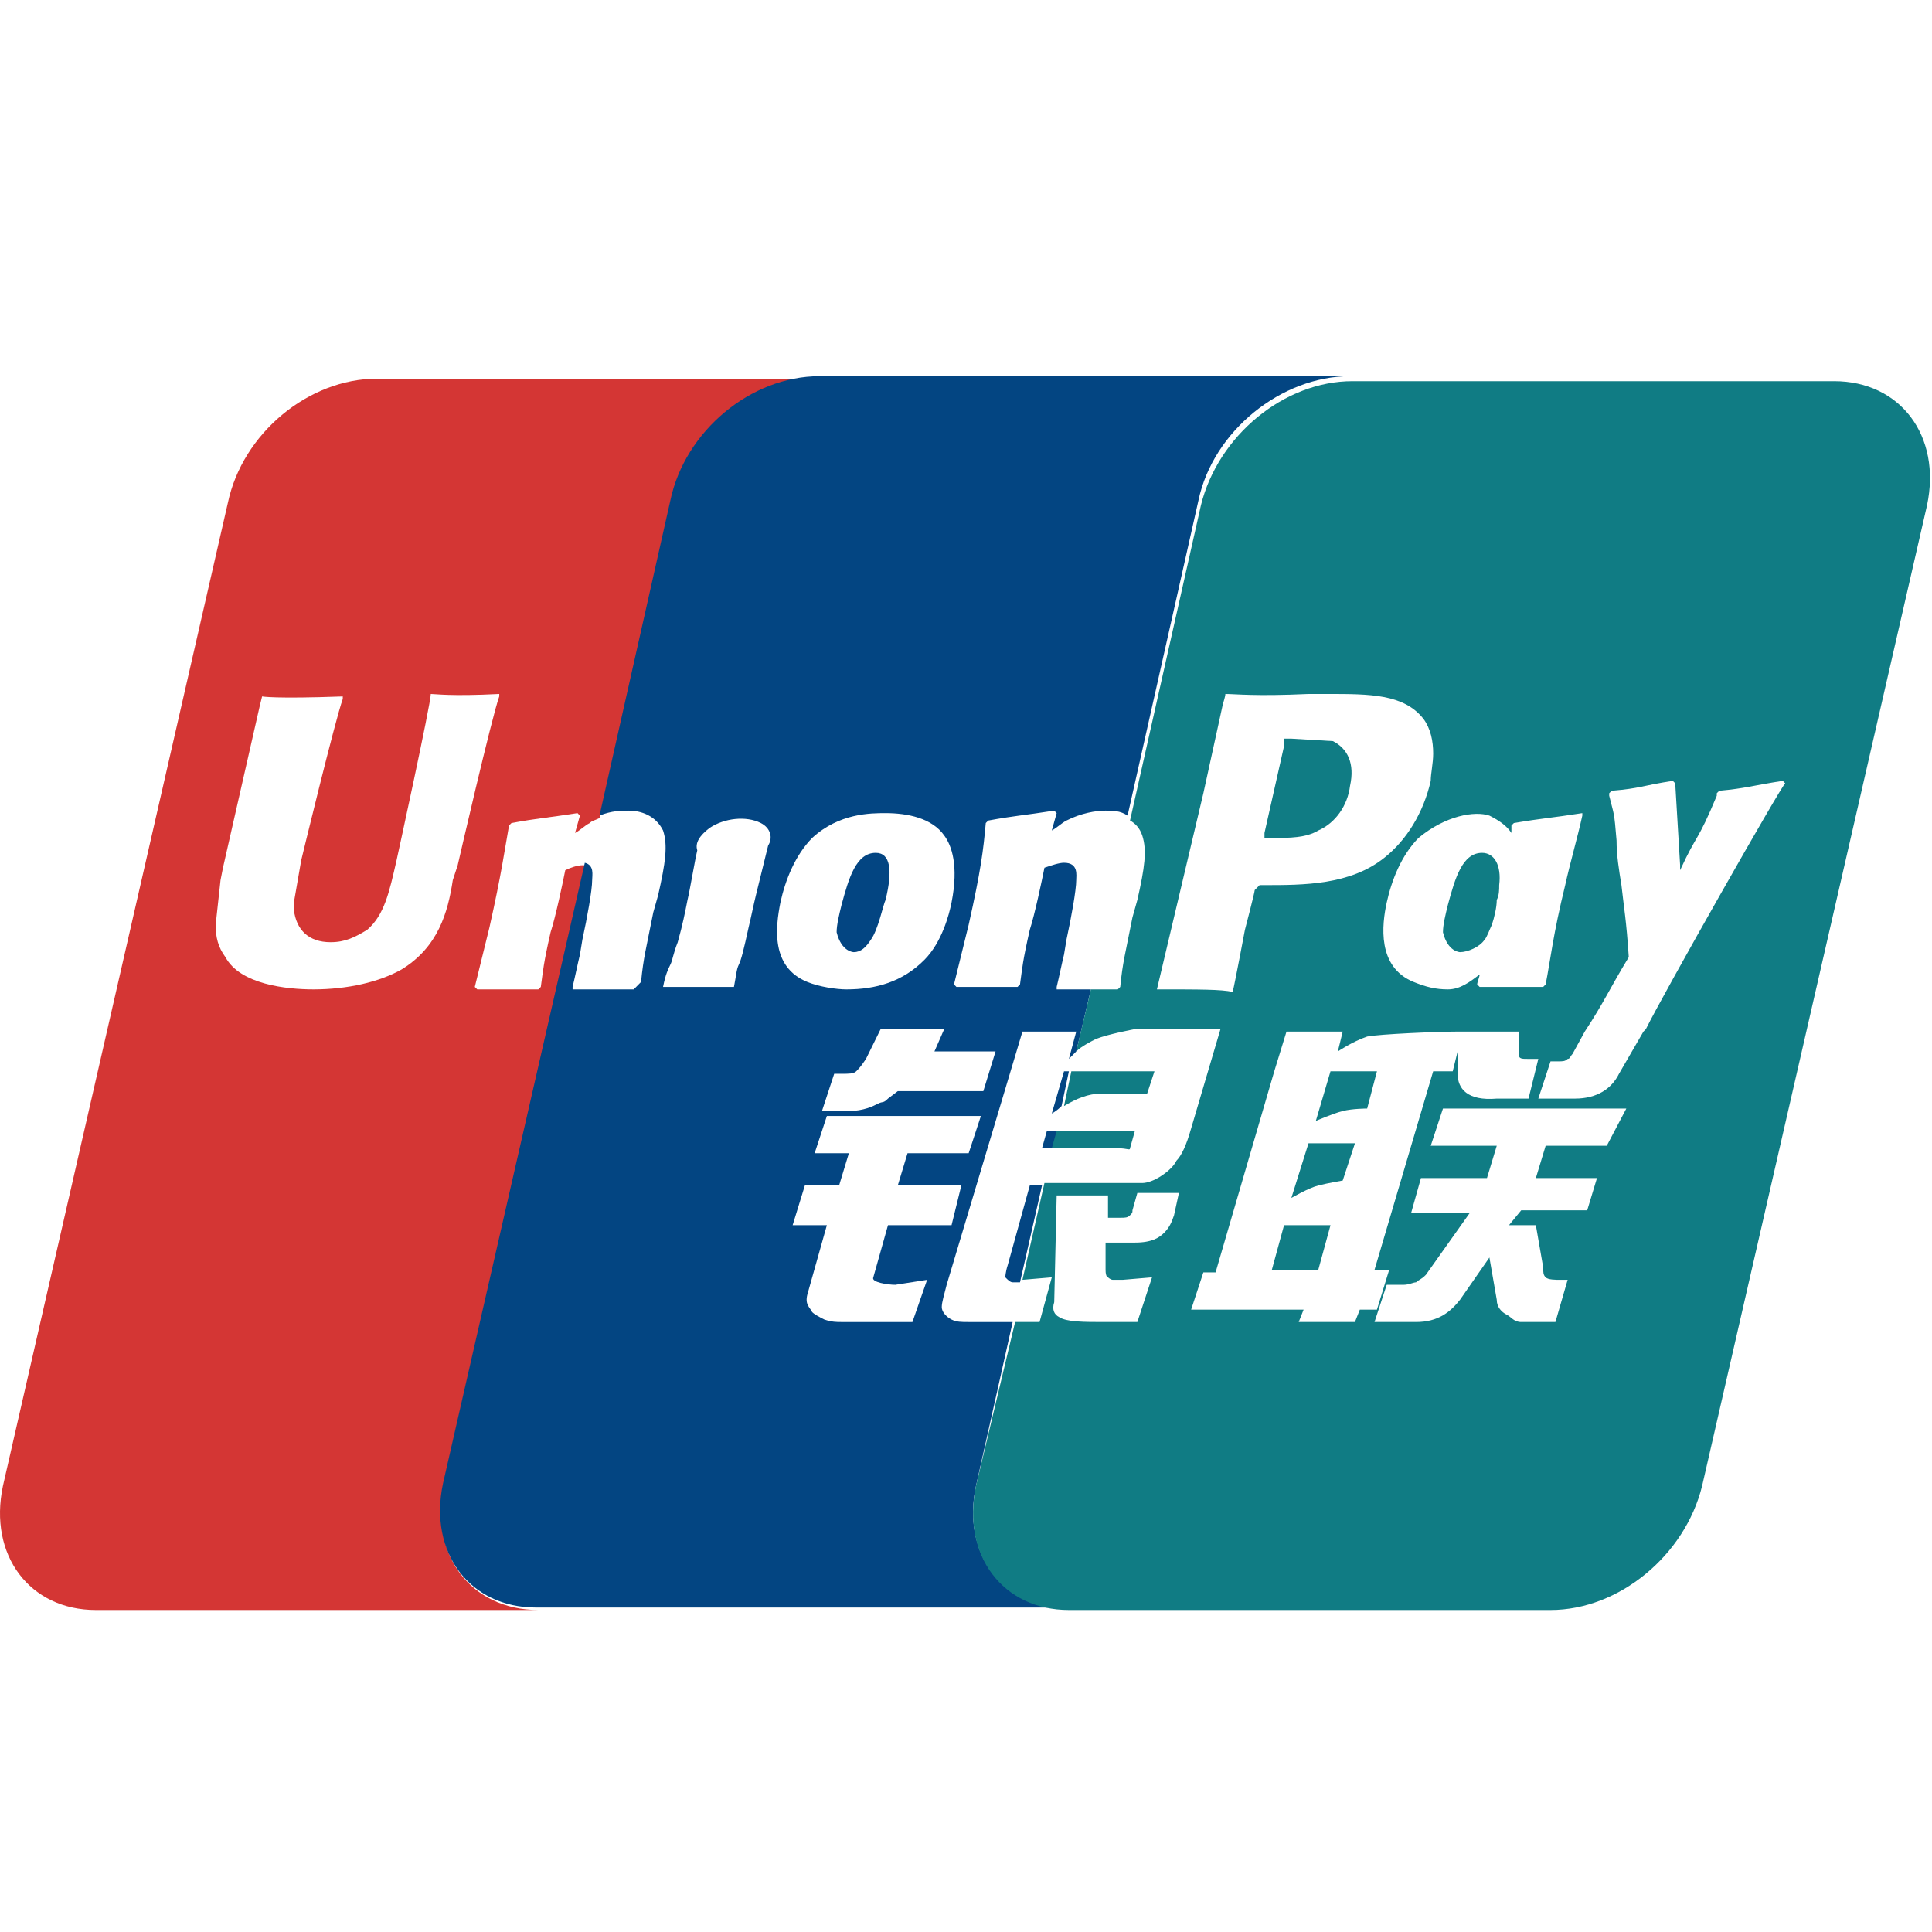 <?xml version="1.0" standalone="no"?><!DOCTYPE svg PUBLIC "-//W3C//DTD SVG 1.1//EN" "http://www.w3.org/Graphics/SVG/1.1/DTD/svg11.dtd"><svg t="1746435132093" class="icon" viewBox="0 0 1024 1024" version="1.1" xmlns="http://www.w3.org/2000/svg" p-id="4480" xmlns:xlink="http://www.w3.org/1999/xlink" width="200" height="200"><path d="M236.105 787.545l75.156-328.942h-2.593c-2.588 0-6.48 1.314-9.067 2.632-1.299 6.58-5.185 24.997-7.777 32.895-3.887 17.104-3.887 19.736-5.18 28.948l-1.3 1.313H252.95l-1.294-1.313 7.773-31.581c6.48-28.947 7.773-39.472 10.365-53.948l1.298-1.314c14.252-2.632 18.14-2.632 34.988-5.264l1.294 1.318-2.592 9.206c2.592-1.314 5.185-3.946 7.777-5.26 1.294-1.318 2.588-1.318 5.18-2.632l38.874-167.1c7.778-36.847 44.06-65.794 79.047-65.794H199.82c-36.28 0-71.268 28.947-79.042 65.792L1.56 787.545c-7.773 36.84 14.256 65.787 49.243 65.787h234.542c-36.28 0-58.31-30.261-49.239-65.787z m-23.328-273.679c-11.659 6.578-28.504 10.525-46.647 10.525-14.256 0-38.873-2.632-46.65-17.103-3.887-5.266-5.18-10.53-5.18-17.11l2.587-23.681 1.298-6.58 19.437-85.523 1.293-5.265s6.48 1.318 42.765 0v1.318c-3.886 10.526-22.029 85.524-22.029 85.524l-3.887 22.37v3.945c1.295 10.526 7.774 17.104 19.438 17.104 7.772 0 12.958-2.632 19.437-6.578 9.071-7.893 11.66-19.737 15.55-36.84 0 0 18.138-82.896 18.138-88.157 2.594 0 10.37 1.314 36.287 0v1.314c-3.89 10.525-22.03 89.474-22.03 89.474l-2.593 7.894c-2.592 17.103-7.772 35.525-27.214 47.369z" fill="#D43634" p-id="4481"></path><path d="M517.3 787.545l19.435-86.842h-23.327c-3.887 0-6.48 0-9.072-1.314-2.588-1.318-5.18-3.946-5.18-6.578s1.294-6.58 2.592-11.844l40.167-134.207h28.51l-3.887 14.471 3.886-3.946 7.778-32.893H560.06v-1.314c1.294-5.266 2.592-11.844 3.886-17.11l1.3-7.892c2.587-11.843 5.18-26.315 5.18-31.58 0-2.631 1.297-9.21-6.48-9.21-2.592 0-6.478 1.317-10.365 2.631-1.299 6.58-5.185 25.002-7.777 32.895-3.888 17.108-3.888 19.736-5.182 28.947l-1.298 1.319h-32.395l-1.294-1.319 7.774-31.58c6.48-28.943 7.777-39.472 9.07-53.944l1.3-1.318c14.251-2.628 18.137-2.628 34.983-5.26l1.298 1.314-2.592 9.21c2.592-1.313 5.184-3.946 7.777-5.264 7.773-3.946 15.546-5.26 20.73-5.26 3.888 0 7.774 0 11.664 2.632l37.577-167.105c7.776-36.84 44.058-65.788 80.34-65.788h-281.19c-36.285 0-71.273 28.947-79.046 65.788L317.74 432.29c6.48-2.633 11.664-2.633 15.55-2.633 6.48 0 14.257 2.633 18.144 10.526 2.592 7.893 1.294 17.103-2.593 34.211l-2.592 9.207c-3.887 19.736-5.18 23.688-6.479 36.844l-3.886 3.948h-32.396v-1.314c1.295-5.266 2.593-11.844 3.887-17.11l1.294-7.892c2.593-11.843 5.185-26.315 5.185-31.58 0-2.631 1.294-7.893-3.886-9.21l-75.16 328.94c-7.774 36.845 14.256 65.792 49.243 65.792H566.54c-34.987 1.314-57.017-28.947-49.24-64.473z m10.363-230.26l-6.478 21.054h-45.353l-5.185 3.946c-2.592 2.634-2.592 1.315-5.185 2.634-2.588 1.314-7.773 3.946-15.55 3.946H435.66l6.48-19.736h3.886c3.886 0 6.48 0 7.778-1.318 1.294-1.315 2.592-2.63 5.18-6.58l7.777-15.79h33.69l-5.18 11.844h32.393z m-120.512-109.21l-6.479 26.318c-1.294 5.261-2.592 11.84-3.886 17.104-2.592 11.84-3.887 17.105-5.186 19.737-1.294 2.632-1.294 5.264-2.592 11.844h-37.575c1.294-6.58 2.592-9.212 3.886-11.844 1.294-2.632 1.294-5.265 3.887-11.844 2.592-9.211 3.886-15.79 5.185-22.368 1.294-5.26 3.887-21.05 5.18-26.315-1.293-3.946 1.3-7.893 6.48-11.84 7.777-5.264 19.437-6.578 27.214-2.632 5.184 2.633 6.48 7.893 3.886 11.84z m6.48 30.265c2.592-11.843 7.776-25 16.844-34.212 14.256-13.157 31.1-13.157 38.878-13.157 11.66 0 24.617 2.632 31.097 11.843 3.886 5.26 7.777 15.79 3.886 35.526-1.294 6.579-5.18 21.05-14.252 30.262-11.664 11.842-25.916 15.79-41.467 15.79-5.184 0-14.252-1.314-20.73-3.948-19.438-7.896-16.849-28.947-14.257-42.104z m69.975 222.363h-37.58c-2.593 0-5.18 0-9.073-1.314-2.588-1.318-5.18-2.632-6.478-3.946-1.294-2.632-3.886-3.95-2.588-9.212l10.366-36.844H420.11l6.48-21.05h18.142l5.18-17.104h-18.138l6.48-19.736h81.634l-6.479 19.736h-32.396l-5.18 17.105h33.69l-5.186 21.05h-33.689l-7.773 27.633c-1.298 2.632 7.773 3.946 11.66 3.946l16.844-2.632-7.772 22.368z" fill="#034582" p-id="4482"></path><path d="M563.945 567.81l-6.478 22.369s2.592-1.314 5.184-3.946l3.887-18.422h-2.593z m-111.44-63.155c3.89 0 6.478-2.633 9.07-6.579 3.887-5.264 6.48-18.422 7.778-21.054 3.887-15.786 2.588-24.997-5.185-24.997-10.365 0-14.257 13.158-18.143 27.63-1.294 5.264-2.592 10.524-2.592 14.475 2.592 10.525 9.072 10.525 9.072 10.525z m81.638 165.787c-1.298 3.947-1.298 6.579-1.298 6.579 1.298 1.314 2.592 2.632 3.89 2.632h3.886l11.66-51.315h-6.478l-11.66 42.104z m20.73-71.052l-2.592 9.21h6.48l2.592-9.21h-6.48z" fill="#034582" p-id="4483"></path><path d="M773.87 504.654c3.886 0 10.366-2.632 12.958-6.578 1.294-1.318 2.592-5.264 3.886-7.898 1.294-3.946 2.592-9.206 2.592-13.156 1.294-2.63 1.294-5.261 1.294-7.893 1.3-10.526-2.592-17.104-9.07-17.104-10.366 0-14.252 13.157-18.139 27.629-1.298 5.264-2.593 10.524-2.593 14.476 2.593 10.524 9.072 10.524 9.072 10.524zM598.933 608.6l2.592-9.21H560.06l-2.592 9.21h34.987c5.185 0 6.48 1.314 6.48 0z" fill="#107C84" p-id="4484"></path><path d="M972.13 202.028H716.853c-36.28 0-71.27 28.947-80.34 65.788l-37.58 167.1c2.592 1.319 5.185 3.951 6.48 7.897 2.591 7.894 1.293 17.104-2.593 34.209l-2.593 9.21c-3.887 19.736-5.18 23.688-6.479 36.845l-1.294 1.314h-14.252l-7.778 32.894c2.593-2.632 7.778-5.265 10.366-6.58 6.48-2.632 20.735-5.264 20.735-5.264h45.354l-15.55 52.635c-2.594 9.206-5.182 14.471-7.774 17.104-1.298 2.632-3.886 5.264-7.778 7.892-3.886 2.632-7.773 3.95-10.365 3.95H553.58l-11.664 51.312 15.551-1.314-6.48 23.682H538.03l-20.73 86.843c-7.778 36.84 14.252 65.787 49.24 65.787h255.276c36.282 0 71.27-28.947 80.34-65.787l119.215-519.729c7.773-36.84-14.252-65.788-49.24-65.788zM789.42 432.289c5.18 2.628 9.068 5.26 11.66 9.206v-3.946l1.298-1.314c15.546-2.632 19.437-2.632 36.281-5.264v1.318c-2.592 11.838-6.478 24.996-9.07 36.84-6.48 26.315-7.774 39.472-10.366 52.63l-1.299 1.318h-33.688l-1.294-1.318c0-1.315 1.294-3.947 1.294-5.261-5.186 3.946-10.366 7.893-16.845 7.893-6.48 0-11.664-1.314-18.143-3.947-19.437-7.896-16.845-30.266-14.253-42.104 2.59-11.844 7.774-25.001 16.846-34.213 14.252-11.838 29.802-14.471 37.58-11.838z m-176.235 92.102l24.622-103.946 10.366-47.37s1.298-3.946 1.298-5.26c5.18 0 15.55 1.314 44.06 0h10.364c22.03 0 40.168 0 50.538 13.157 3.886 5.261 5.18 11.84 5.18 18.422 0 5.261-1.294 10.526-1.294 14.472-3.886 17.105-12.958 31.58-24.622 40.791-18.142 14.472-42.76 14.472-63.495 14.472h-2.593l-2.588 2.632c0 1.314-5.185 21.05-5.185 21.05s-5.185 27.633-6.479 32.894c-6.478-1.314-16.844-1.314-40.172-1.314z m9.072 119.736c-1.294 3.946-2.588 6.578-5.18 9.21-2.594 2.628-6.48 5.262-15.552 5.262h-15.55v14.474c0 3.947 1.294 3.947 1.294 3.947s1.3 1.314 2.593 1.314h5.184l15.55-1.314-7.776 23.682h-16.846c-11.663 0-20.73 0-24.62-2.632-2.593-1.314-3.887-3.946-2.593-7.892l1.298-56.576h27.21v11.839h6.48c2.591 0 3.89 0 5.184-1.314 1.294-1.318 1.294-1.318 1.294-2.633l2.593-9.21h22.03l-2.593 11.843z m95.89 56.575h-29.803l2.593-6.578h-59.609l6.48-19.736h6.477l31.101-106.578 6.48-21.05h29.802l-2.592 10.525s7.777-5.265 15.55-7.894c6.48-1.318 37.58-2.632 47.946-2.632h32.394v11.84c0 2.632 1.3 2.632 5.186 2.632h5.184l-5.184 21.054h-16.846c-15.55 1.315-20.734-5.264-20.734-13.157v-11.843l-2.593 10.525h-10.366l-31.096 105.263h7.774l-6.48 21.051h-9.072l-2.592 6.578z m133.47-93.42h-32.394l-5.185 17.108h32.395l-5.18 17.104h-34.988l-6.479 7.893h14.252l3.886 22.368c0 2.633 0 3.952 1.3 5.265 1.293 1.314 5.18 1.314 7.772 1.314h3.887l-6.479 22.368h-18.14c-3.886 0-5.184-2.632-7.776-3.946-2.588-1.314-5.182-3.946-5.182-7.892l-3.886-22.369-15.55 22.37c-5.185 6.577-11.664 11.837-23.327 11.837h-22.026l6.478-19.735h9.068c2.592 0 5.185-1.314 6.48-1.314 1.298-1.319 2.592-1.319 5.184-3.946l23.323-32.898h-31.096l5.18-18.419h34.988l5.184-17.108H758.32l6.48-19.736h97.184l-10.366 19.736z m20.732-61.841l-1.294 1.318-12.958 22.37c-3.887 7.892-11.664 13.156-23.324 13.156h-19.437l6.48-19.736h3.886c2.593 0 3.887 0 5.18-1.318 1.3 0 1.3-1.314 2.593-2.632l6.48-11.84c10.368-15.79 12.956-22.368 23.327-39.471-1.299-19.737-2.593-26.316-3.89-38.16-1.295-7.893-2.589-15.79-2.589-23.683-1.298-15.79-1.298-13.156-3.892-23.686v-1.314l1.3-1.314c15.55-1.318 15.55-2.632 32.395-5.265l1.294 1.314 2.592 43.423v2.632c9.07-19.74 9.07-14.475 19.436-39.476v-1.314l1.3-1.314c14.251-1.318 16.843-2.632 33.69-5.265l1.293 1.314c-1.294 0-64.79 111.843-73.862 130.261z" fill="#107C84" p-id="4485"></path><path d="M608.004 579.653l3.887-11.842h-44.06l-3.886 18.422c6.48-3.948 12.96-6.58 19.437-6.58h24.622z m90.706-139.471c9.072-3.947 15.55-13.158 16.844-23.682 2.593-11.844-1.294-19.737-9.067-23.688l-22.029-1.314h-3.886v3.946l-10.37 46.051v2.633h5.184c7.774 0 16.846 0 23.324-3.946z m-24.618 232.892h24.618l6.48-23.687h-24.618l-6.48 23.687zM705.19 567.81l-7.773 26.314s9.07-3.946 14.252-5.26c5.185-1.319 12.958-1.319 12.958-1.319l5.185-19.735H705.19z m-20.73 67.105s9.071-5.265 14.251-6.578c5.185-1.315 12.958-2.634 12.958-2.634l6.48-19.736H693.53l-9.072 28.948z" fill="#107C84" p-id="4486"></path></svg>